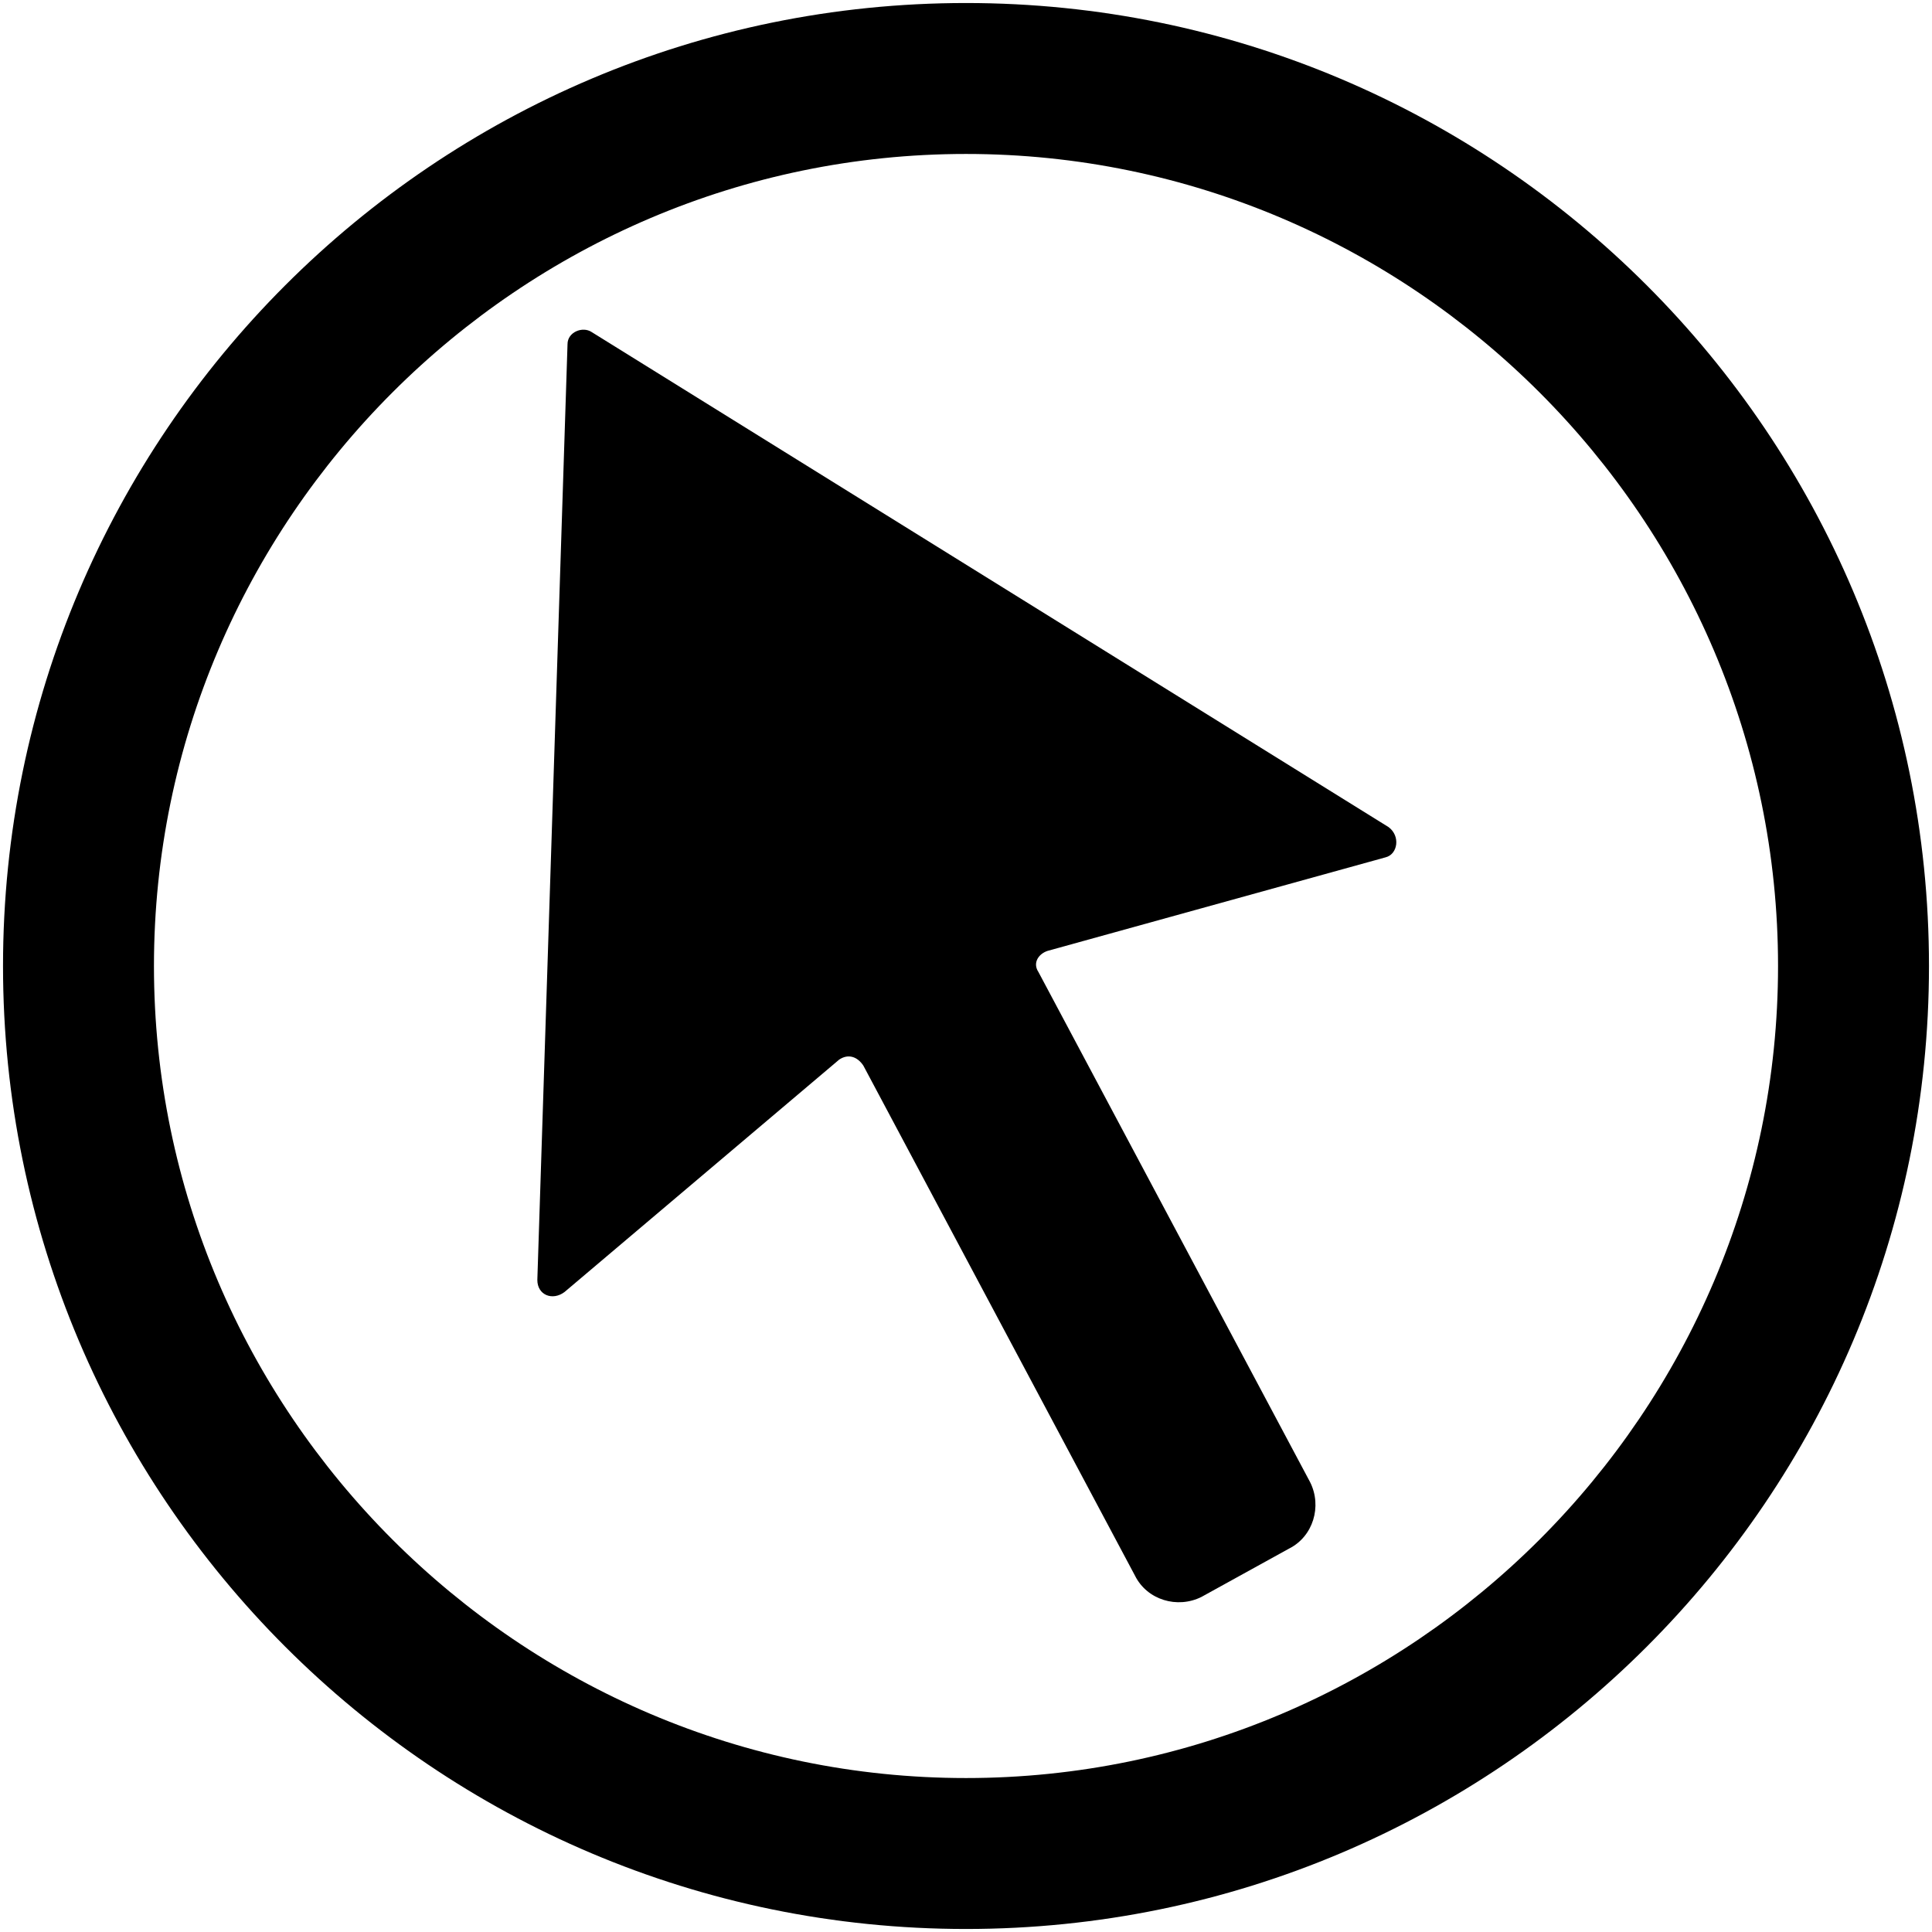<?xml version="1.0" encoding="utf-8"?>
<!-- Generator: Adobe Illustrator 21.0.2, SVG Export Plug-In . SVG Version: 6.00 Build 0)  -->
<svg version="1.1" id="icons" xmlns="http://www.w3.org/2000/svg" xmlns:xlink="http://www.w3.org/1999/xlink" x="0px" y="0px"
	 viewBox="0 0 64 64" style="enable-background:new 0 0 64 64;" xml:space="preserve">
<style type="text/css">
	.st0{stroke:#FFFFFF;stroke-width:0;stroke-linecap:round;stroke-linejoin:round;}
	.st1{fill:none;stroke:#000000;stroke-width:1.5;stroke-miterlimit:10;}
</style>
<path id="XMLID_1744_" d="M34.7,31.5l11.2-3.1c0.4-0.1,0.5-0.7,0.1-1L19.6,11c-0.3-0.2-0.8,0-0.8,0.4l-1,31c0,0.5,0.5,0.7,0.9,0.4
	l9.1-7.7c0.3-0.2,0.6-0.1,0.8,0.2l9,16.9c0.4,0.8,1.4,1.1,2.2,0.7l2.9-1.6c0.8-0.4,1.1-1.4,0.7-2.2l-9-16.9
	C34.2,31.9,34.4,31.6,34.7,31.5z"/>
<g id="XMLID_1717_">
	<path id="XMLID_1758_" d="M32,63.9C14.4,63.9,0.1,49.6,0.1,32S14.4,0.1,32,0.1S63.9,14.4,63.9,32S49.6,63.9,32,63.9z M32,5.1
		C17.2,5.1,5.1,17.2,5.1,32S17.2,58.9,32,58.9S58.9,46.8,58.9,32S46.8,5.1,32,5.1z"/>
</g>
</svg>
